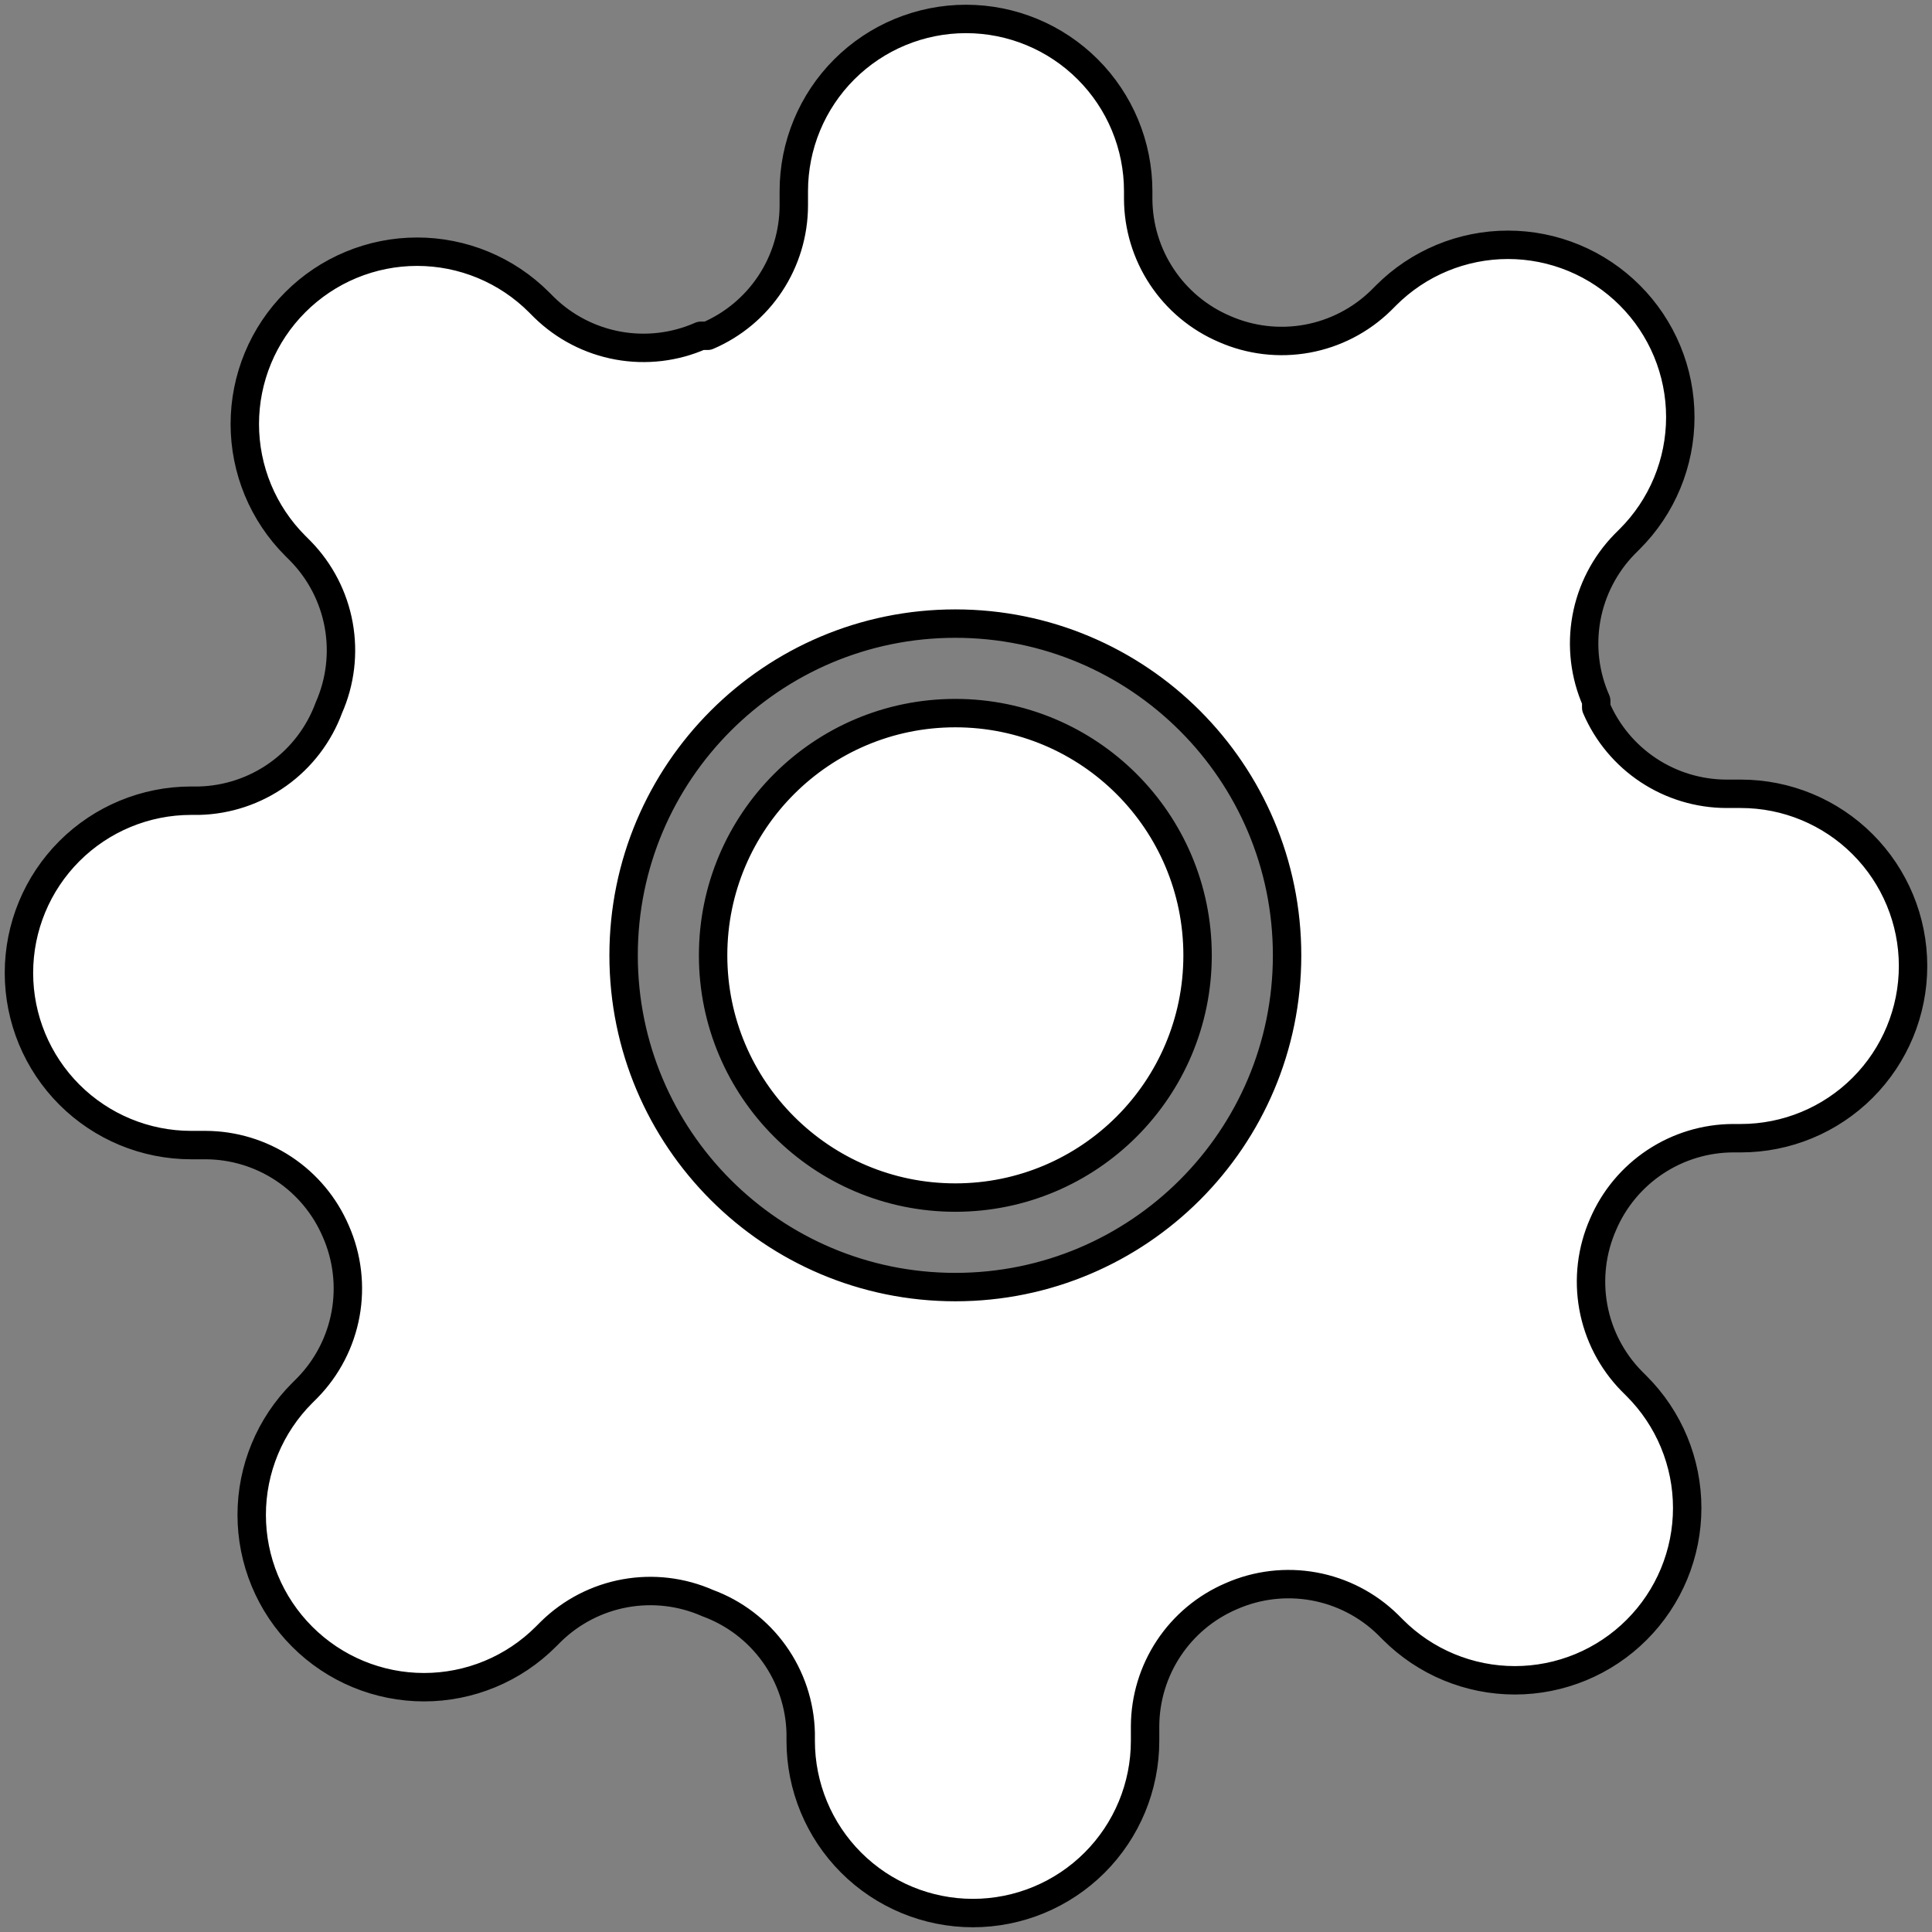<svg width="204" height="204" viewBox="0 0 204 204" fill="none" xmlns="http://www.w3.org/2000/svg">
<rect x="0" y="0" width="204" height="204" fill="#808080" stroke="none"/>
<path fill-rule="evenodd" clip-rule="evenodd" d="M168.236 138.005C167.702 135.056 168.063 132.015 169.273 129.273C170.425 126.584 172.339 124.291 174.778 122.676C177.217 121.06 180.075 120.193 183 120.182H183.818C188.64 120.182 193.265 118.266 196.675 114.856C200.084 111.447 202 106.822 202 102C202 97.178 200.084 92.553 196.675 89.144C193.265 85.734 188.64 83.818 183.818 83.818H182.273C179.347 83.806 176.489 82.94 174.05 81.325C171.611 79.709 169.698 77.416 168.545 74.727V74C167.335 71.258 166.974 68.216 167.509 65.267C168.044 62.318 169.45 59.597 171.545 57.455L172.091 56.909C173.781 55.221 175.122 53.215 176.037 51.008C176.952 48.801 177.423 46.435 177.423 44.045C177.423 41.656 176.952 39.29 176.037 37.083C175.122 34.876 173.781 32.87 172.091 31.182C170.402 29.491 168.397 28.15 166.19 27.235C163.983 26.32 161.617 25.849 159.227 25.849C156.838 25.849 154.472 26.32 152.265 27.235C150.057 28.15 148.052 29.491 146.364 31.182L145.818 31.727C143.676 33.823 140.954 35.229 138.005 35.764C135.056 36.298 132.015 35.937 129.273 34.727C126.584 33.575 124.291 31.661 122.676 29.222C121.06 26.783 120.193 23.925 120.182 21V20.182C120.182 15.36 118.266 10.735 114.856 7.325C111.447 3.916 106.822 2 102 2C97.178 2 92.553 3.916 89.144 7.325C85.734 10.735 83.818 15.36 83.818 20.182V21.727C83.806 24.653 82.94 27.511 81.325 29.95C79.709 32.389 77.416 34.302 74.727 35.455H74C71.258 36.665 68.216 37.026 65.267 36.491C62.318 35.956 59.597 34.55 57.455 32.455L56.909 31.909C55.221 30.219 53.215 28.878 51.008 27.963C48.801 27.048 46.435 26.577 44.045 26.577C41.656 26.577 39.29 27.048 37.083 27.963C34.876 28.878 32.87 30.219 31.182 31.909C29.491 33.598 28.15 35.603 27.235 37.81C26.32 40.017 25.849 42.383 25.849 44.773C25.849 47.162 26.32 49.528 27.235 51.735C28.15 53.943 29.491 55.948 31.182 57.636L31.727 58.182C33.823 60.324 35.229 63.046 35.764 65.995C36.298 68.944 35.937 71.985 34.727 74.727C33.688 77.552 31.824 79.999 29.375 81.75C26.927 83.501 24.009 84.475 21 84.546H20.182C15.36 84.546 10.735 86.461 7.325 89.871C3.916 93.281 2 97.905 2 102.727C2 107.549 3.916 112.174 7.325 115.584C10.735 118.994 15.36 120.909 20.182 120.909H21.727C24.653 120.921 27.511 121.788 29.95 123.403C32.389 125.018 34.302 127.311 35.455 130C36.665 132.742 37.026 135.784 36.491 138.733C35.956 141.682 34.55 144.403 32.455 146.545L31.909 147.091C30.219 148.78 28.878 150.785 27.963 152.992C27.048 155.199 26.577 157.565 26.577 159.955C26.577 162.344 27.048 164.71 27.963 166.917C28.878 169.124 30.219 171.13 31.909 172.818C33.598 174.509 35.603 175.85 37.81 176.765C40.017 177.68 42.383 178.151 44.773 178.151C47.162 178.151 49.528 177.68 51.735 176.765C53.943 175.85 55.948 174.509 57.636 172.818L58.182 172.273C60.324 170.177 63.046 168.771 65.995 168.236C68.944 167.702 71.985 168.063 74.727 169.273C77.552 170.312 79.999 172.176 81.75 174.625C83.501 177.073 84.475 179.991 84.546 183V183.818C84.546 188.64 86.461 193.265 89.871 196.675C93.281 200.084 97.905 202 102.727 202C107.549 202 112.174 200.084 115.584 196.675C118.994 193.265 120.909 188.64 120.909 183.818V182.273C120.921 179.347 121.788 176.489 123.403 174.05C125.018 171.611 127.311 169.698 130 168.545C132.742 167.335 135.784 166.974 138.733 167.509C141.682 168.044 144.403 169.45 146.545 171.545L147.091 172.091C148.78 173.781 150.785 175.122 152.992 176.037C155.199 176.952 157.565 177.423 159.955 177.423C162.344 177.423 164.71 176.952 166.917 176.037C169.124 175.122 171.13 173.781 172.818 172.091C174.509 170.402 175.85 168.397 176.765 166.19C177.68 163.983 178.151 161.617 178.151 159.227C178.151 156.838 177.68 154.472 176.765 152.265C175.85 150.057 174.509 148.052 172.818 146.364L172.273 145.818C170.177 143.676 168.771 140.954 168.236 138.005ZM75.297 100.874C75.297 86.749 86.749 75.297 100.874 75.297C115 75.297 126.452 86.749 126.452 100.874C126.452 115 115 126.452 100.874 126.452C86.749 126.452 75.297 115 75.297 100.874ZM100.874 65.846C81.528 65.846 65.846 81.528 65.846 100.874C65.846 120.22 81.528 135.903 100.874 135.903C120.22 135.903 135.903 120.22 135.903 100.874C135.903 81.528 120.22 65.846 100.874 65.846Z" fill="white" stroke="black" stroke-width="3" stroke-linecap="round" stroke-linejoin="round"/>
</svg>
